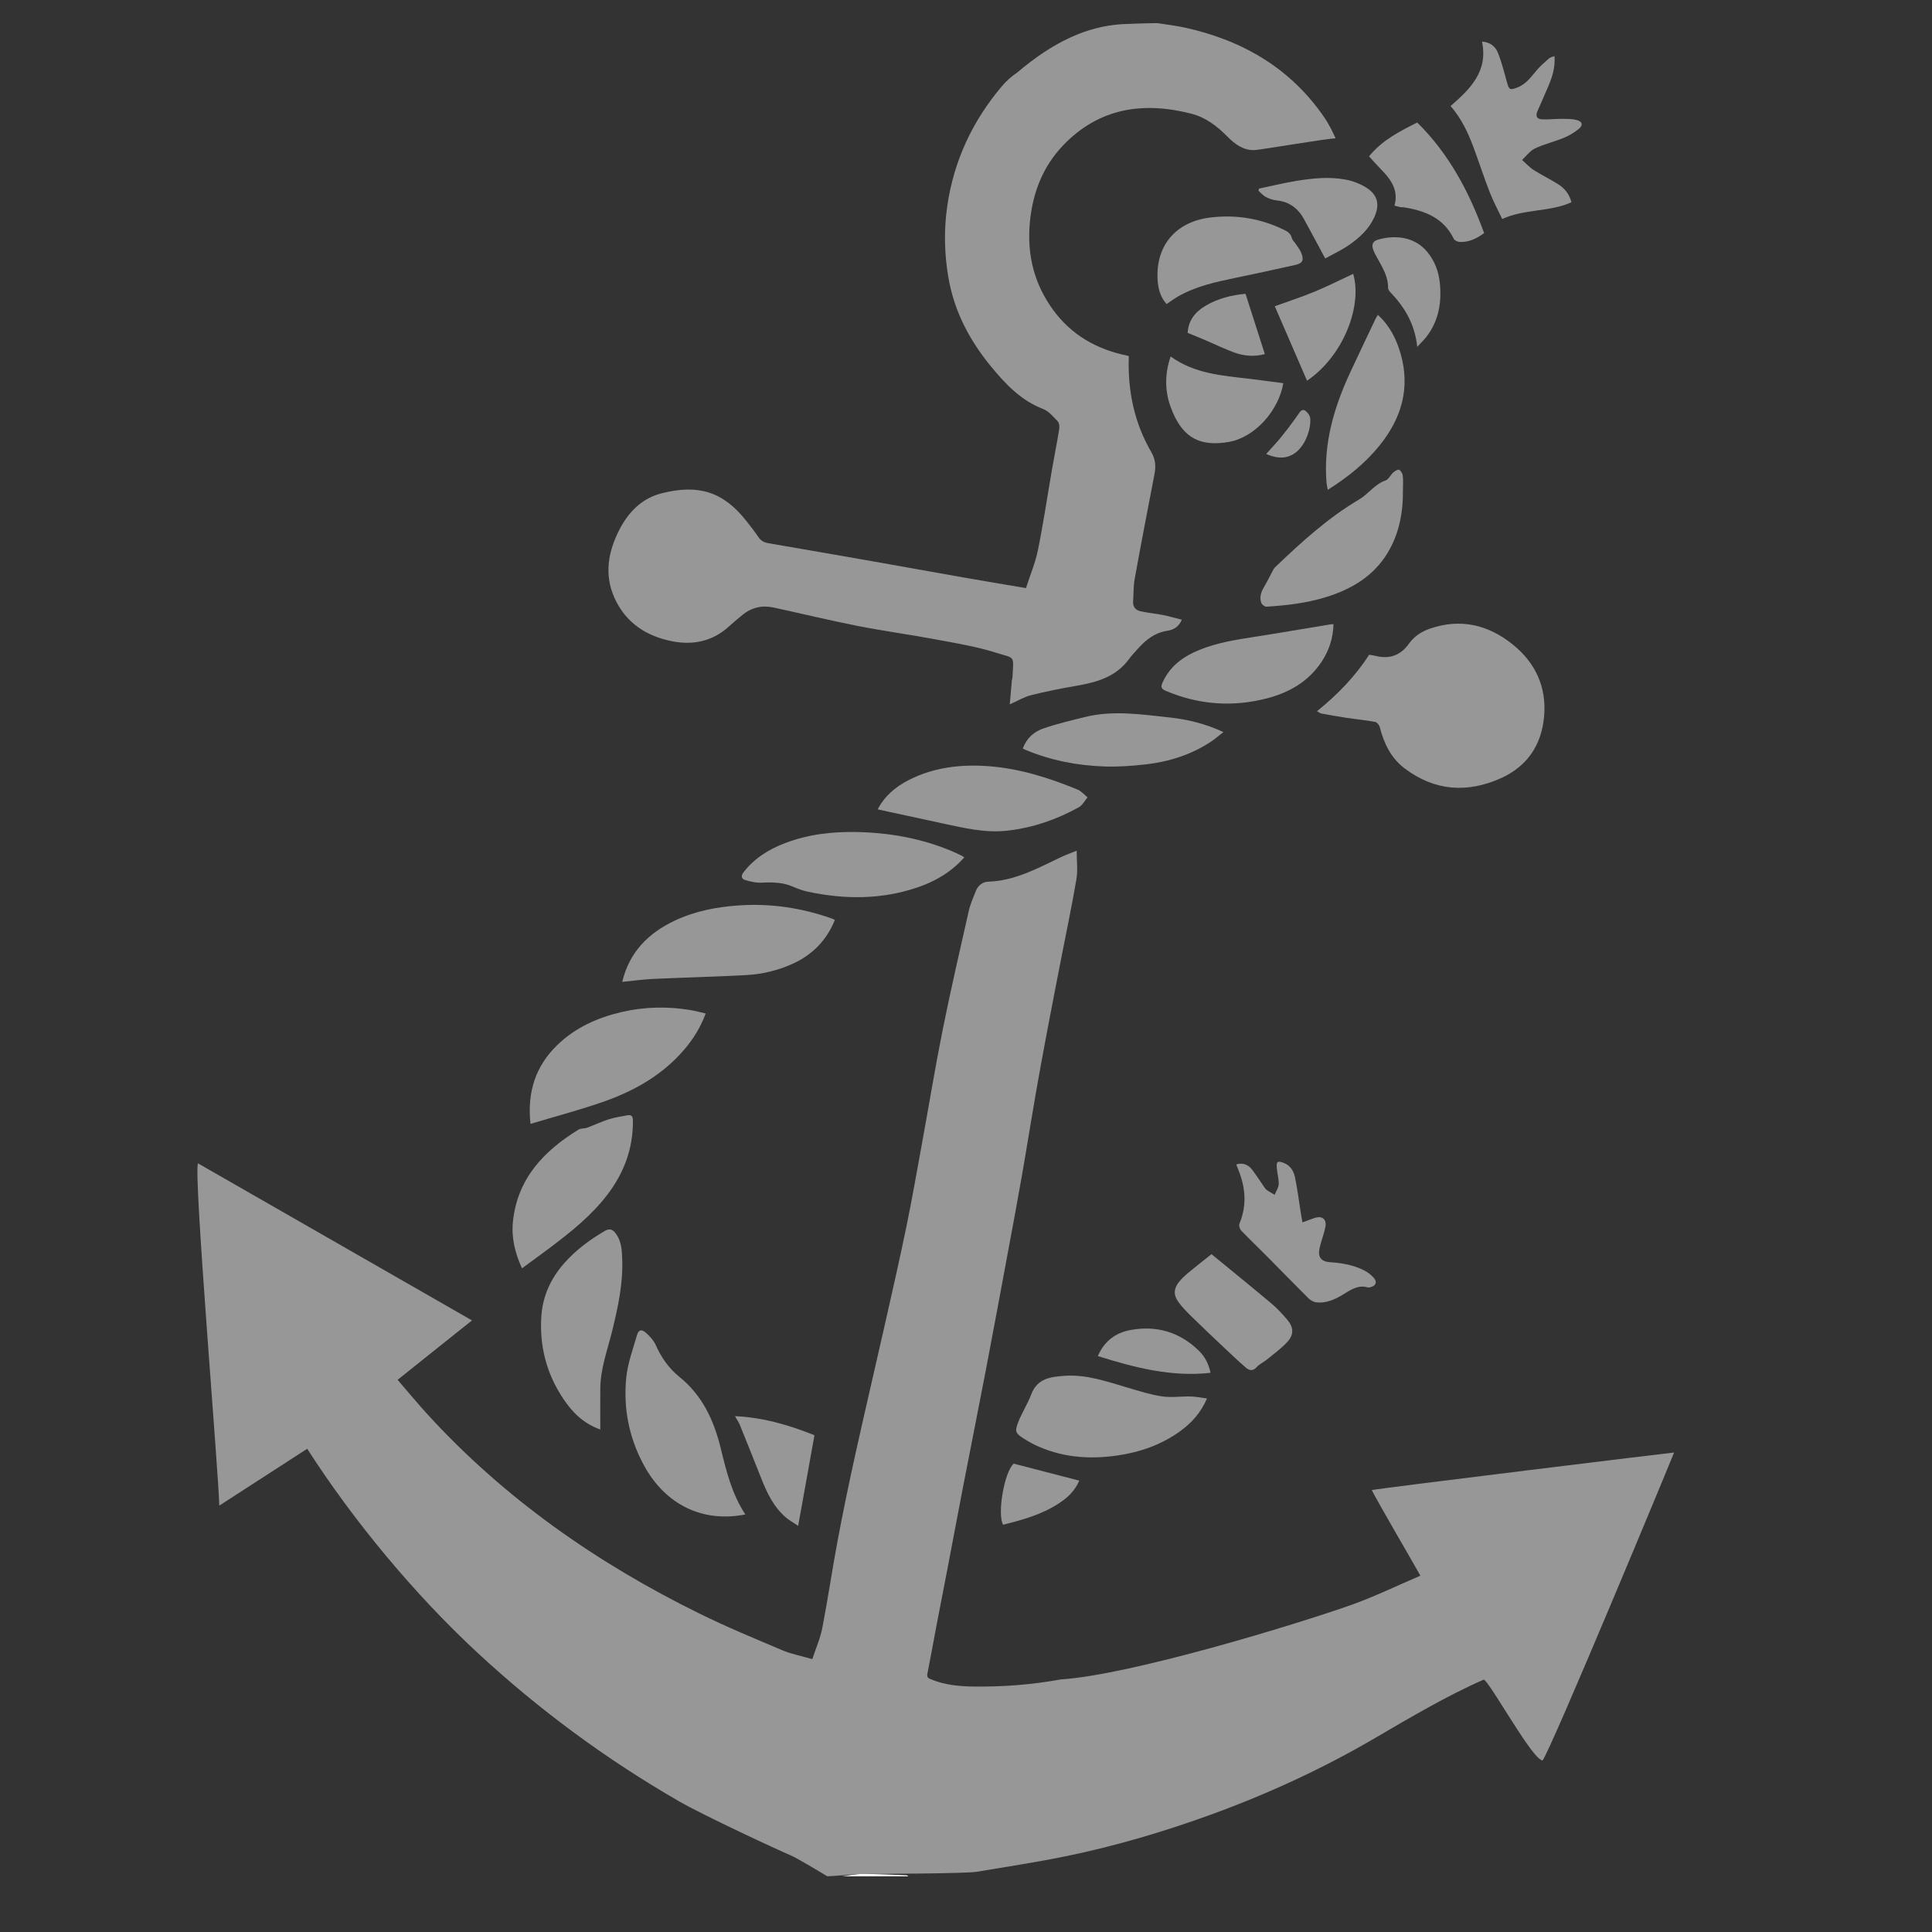 <?xml version="1.0" encoding="utf-8"?>
<!-- Generator: Adobe Illustrator 16.0.0, SVG Export Plug-In . SVG Version: 6.00 Build 0)  -->
<!DOCTYPE svg PUBLIC "-//W3C//DTD SVG 1.1//EN" "http://www.w3.org/Graphics/SVG/1.1/DTD/svg11.dtd">
<svg version="1.1" id="Layer_1" xmlns:x="http://ns.adobe.com/Extensibility/1.0/" xmlns:i="http://ns.adobe.com/AdobeIllustrator/10.0/" xmlns:graph="http://ns.adobe.com/Graphs/1.0/"
	 xmlns="http://www.w3.org/2000/svg" xmlns:xlink="http://www.w3.org/1999/xlink" xmlns:a="http://ns.adobe.com/AdobeSVGViewerExtensions/3.0/"
	 x="0px" y="0px" width="864px" height="864px" viewBox="0 0 864 864" enable-background="new 0 0 864 864" xml:space="preserve">
<rect x="0" y="0" width="864" height="864" fill="#333333" stroke="none"/>
<path fill-rule="evenodd" clip-rule="evenodd" fill="#979797" d="M88.572,520.271l122.505,70.228c0,0-31.368,25.013-33.261,26.569
	c4.82,5.579,8.96,10.613,13.353,15.416c34.54,37.771,75.758,66.498,121.447,89.026c12.159,5.994,24.718,11.196,37.212,16.48
	c4.076,1.725,8.53,2.554,13.451,3.977c1.574-4.822,3.573-9.329,4.484-14.045c2.539-13.14,4.462-26.398,6.939-39.551
	c2.398-12.732,5.035-25.425,7.831-38.076c4.167-18.855,8.603-37.65,12.851-56.488c3.38-14.99,6.812-29.971,9.917-45.02
	c2.617-12.687,4.828-25.456,7.157-38.2c3.071-16.805,5.822-33.672,9.189-50.416c3.552-17.66,7.611-35.219,11.589-52.792
	c0.695-3.072,2.004-6.019,3.182-8.963c0.973-2.433,2.962-4.04,5.512-4.122c11.953-0.386,22.084-6.008,32.476-10.945
	c2.214-1.052,4.535-1.88,7.09-2.928c0,4.511,0.562,8.693-0.105,12.669c-1.931,11.499-4.361,22.914-6.586,34.364
	c-2.146,11.04-4.32,22.075-6.408,33.128c-1.815,9.613-3.596,19.236-5.27,28.876c-2.113,12.178-4.035,24.39-6.167,36.564
	c-2.027,11.578-4.196,23.133-6.344,34.69c-3.215,17.298-6.409,34.601-9.716,51.881c-3.272,17.107-6.698,34.186-10.01,51.285
	c-2.398,12.385-4.707,24.787-7.077,37.177c-1.693,8.85-3.44,17.688-5.129,26.539c-1.334,6.992-2.562,14.005-3.959,20.984
	c-0.317,1.586,0.541,1.961,1.616,2.41c6.235,2.605,12.816,3.173,19.464,3.245c12.945,0.139,25.816-0.854,38.544-3.182
	c31.242-1.993,105.376-24.624,129.895-33.304c10.332-3.658,20.241-8.514,30.962-13.089c-2.324-4.3-19.429-33.484-21.742-38.297
	c4.119-0.866,134.16-16.772,135.187-16.788c0,0.346-55.74,134.73-58.885,137.79c-0.438-0.264-0.814-0.461-1.16-0.702
	c-5.635-3.928-23.492-36.22-25.135-35.502c-16.288,7.127-33.085,17.061-48.377,26.007c-23.517,13.759-48.147,25.107-73.729,34.4
	c-21.155,7.684-42.726,14.045-64.778,18.563c-13.192,2.703-26.527,4.71-39.813,6.939c-4.803,0.806-44.247,0.962-50.687,0.962
	c-3.124-0.001-13.861,1.052-16.105,1.052c-2.622-1.561-13.436-8.12-16.417-9.369c-5.064-2.12-38.694-17.698-49.999-24.223
	c-32.491-18.75-62.532-40.884-90.051-66.402c-28.201-26.151-55.326-58.81-76.131-91.192l-39.334,25.438
	C98.046,661.942,86.308,523.151,88.572,520.271z"/>
<path fill-rule="evenodd" clip-rule="evenodd" fill="#979797" d="M517.6,10.34c4.229,0.685,8.504,1.155,12.677,2.089
	c25.739,5.766,47.153,18.253,62.217,40.458c1.013,1.493,1.883,3.09,2.738,4.682c0.73,1.358,1.345,2.778,2.079,4.313
	c-2.841-0.136-33.834,5.183-36.373,5.248c-4.923,0.126-8.656-2.64-11.916-5.937c-4.678-4.731-9.776-8.702-16.359-10.378
	c-21.514-5.478-41.107-2.528-57.062,14.012c-9.269,9.607-13.861,21.514-15.062,34.851c-1.288,14.319,1.974,27.356,10.432,38.93
	c8.199,11.22,19.525,17.647,33.034,20.412c0.322,0.066,0.63,0.199,0.806,0.256c-0.567,15.323,2.399,29.735,10.052,42.893
	c2.039,3.507,2.068,6.575,1.372,10.172c-3.002,15.5-5.979,31.006-8.796,46.54c-0.597,3.286-0.459,6.702-0.708,10.054
	c-0.179,2.398,1.116,3.909,3.192,4.39c3.326,0.77,6.763,1.048,10.118,1.71c2.788,0.55,5.525,1.355,8.476,2.095
	c-1.47,3.554-4.06,4.57-6.625,4.978c-5.578,0.888-9.551,4.095-13.106,8.101c-1.317,1.482-2.713,2.914-3.878,4.51
	c-5.814,7.968-14.364,10.392-23.466,11.958c-6.841,1.177-13.668,2.533-20.398,4.22c-3.104,0.778-5.962,2.538-9.468,4.09
	c0.323-3.723,0.617-7.178,0.932-10.632c0.046-0.507,0.26-1.002,0.285-1.508c0.504-10.06,1.306-8.203-7.232-10.911
	c-8.781-2.785-17.996-4.287-27.087-5.99c-11.642-2.182-23.4-3.759-35.019-6.048c-12.543-2.471-24.976-5.503-37.474-8.211
	c-5.174-1.121-9.915-0.042-14.033,3.383c-1.99,1.655-4.007,3.282-5.912,5.031c-7.246,6.646-15.908,8.497-25.221,6.716
	c-11.686-2.236-20.998-8.271-26.015-19.445c-4.69-10.444-2.837-20.727,2.208-30.525c4.054-7.875,10.032-13.992,18.833-16.233
	c16.51-4.204,27.617-0.734,37.963,12.392c1.865,2.366,3.731,4.744,5.414,7.24c1.093,1.622,2.478,2.343,4.348,2.663
	c15.909,2.725,31.812,5.491,47.71,8.286c13.181,2.318,26.348,4.72,39.53,7.032c9.116,1.6,18.248,3.11,28.013,4.77
	c1.829-5.692,4.192-11.273,5.374-17.094c2.423-11.938,4.19-24.01,6.273-36.018c1.039-5.995,2.246-11.961,3.218-17.966
	c0.184-1.133,0.022-2.776-0.683-3.514c-1.98-2.074-4.038-4.55-6.58-5.53c-9.854-3.795-16.712-11.075-23.149-18.882
	c-9.62-11.668-16.513-24.67-19.122-39.769c-1.848-10.696-2.086-21.379-0.529-32.105c2.945-20.283,11.311-38.119,24.537-53.687
	c1.918-2.257,4.221-4.319,6.688-5.953c16.314-13.859,31.242-20.687,46.929-21.677C502.049,10.783,512.592,10.34,517.6,10.34z"/>
<path fill-rule="evenodd" clip-rule="evenodd" fill="#FFFFFF" d="M376.712,839.087c3.124-0.372,6.248-1.053,9.372-1.052
	c6.44,0,12.88,0.359,19.319,0.599c0.283,0.011,0.556,0.296,0.833,0.453C396.395,839.087,386.554,839.087,376.712,839.087z"/>
<path fill-rule="evenodd" clip-rule="evenodd" fill="#979797" d="M588.976,318.047c9.24-7.444,17.099-15.602,23.322-25.237
	c1.03,0.177,1.963,0.271,2.861,0.501c6.217,1.589,11.187-0.226,14.912-5.432c2.347-3.278,5.534-5.402,9.278-6.703
	c13.753-4.777,26.186-1.821,37.212,7.086c10.093,8.152,15.102,18.933,13.977,32.015c-1.105,12.849-7.536,22.458-19.363,27.758
	c-15.05,6.743-29.629,5.725-43.019-4.405c-6.083-4.602-9.251-11.143-11.107-18.424c-0.24-0.942-1.271-2.223-2.114-2.379
	c-4.119-0.762-8.307-1.139-12.454-1.761c-3.885-0.583-7.754-1.279-11.618-1.985C590.326,318.982,589.853,318.54,588.976,318.047z"/>
<path fill-rule="evenodd" clip-rule="evenodd" fill="#979797" d="M333.313,677.271c-19.049,3.777-35.639-4.322-45.209-21.731
	c-6.752-12.283-9.395-25.52-8.059-39.308c0.627-6.474,2.987-12.802,4.809-19.125c0.706-2.45,2.039-2.814,3.979-1.105
	c1.757,1.548,3.484,3.444,4.424,5.547c2.486,5.552,5.885,10.417,10.554,14.18c10.324,8.32,15.458,19.481,18.513,31.968
	C324.812,657.871,327.27,668.081,333.313,677.271z"/>
<path fill-rule="evenodd" clip-rule="evenodd" fill="#979797" d="M237.234,502.604c-1.527-14.351,2.306-25.902,12.057-35.318
	c8.089-7.811,17.972-12.219,28.818-14.729c10.114-2.341,20.276-2.537,30.489-0.882c2.274,0.369,4.507,1,6.989,1.562
	c-2.263,6.099-5.505,11.377-9.601,16.156c-9.58,11.176-21.923,18.273-35.529,23.094
	C259.732,496.288,248.679,499.159,237.234,502.604z"/>
<path fill-rule="evenodd" clip-rule="evenodd" fill="#979797" d="M278.264,439.094c3.196-13.364,11.736-21.879,23.617-27.442
	c9.059-4.242,18.671-6.087,28.641-6.752c14.197-0.947,27.889,1.092,41.25,5.789c0.479,0.168,0.934,0.404,1.59,0.692
	c-3.645,9.021-9.863,15.443-18.56,19.474c-6.691,3.102-13.814,4.81-21.123,5.209c-13.831,0.754-27.686,1.07-41.523,1.707
	C287.632,437.979,283.127,438.617,278.264,439.094z"/>
<path fill-rule="evenodd" clip-rule="evenodd" fill="#979797" d="M648.708,47.412c8.844-7.669,16.844-15.498,14.056-28.793
	c3.521,0.179,5.941,2.075,7.069,4.89c1.708,4.264,2.851,8.765,4.074,13.21c0.958,3.481,1.28,3.7,4.72,2.386
	c3.926-1.5,6.14-4.831,8.723-7.825c1.614-1.87,3.502-3.517,5.365-5.152c0.582-0.511,1.483-0.657,2.451-1.057
	c0.443,5.246-1.09,9.676-2.988,14.031c-1.545,3.542-3.031,7.111-4.629,10.629c-0.969,2.133-0.247,3.502,1.907,3.627
	c2.877,0.167,5.783-0.222,8.676-0.2c2.365,0.018,4.834-0.085,7.064,0.545c2.507,0.709,2.837,2.296,0.86,3.926
	c-2.014,1.659-4.366,3.049-6.781,4.045c-4.201,1.731-8.715,2.754-12.802,4.695c-2.241,1.064-3.881,3.398-5.791,5.16
	c1.709,1.512,3.263,3.268,5.162,4.482c3.546,2.268,7.379,4.086,10.929,6.348c2.88,1.834,5.07,4.375,5.969,8.099
	c-9.705,4.416-20.782,2.848-30.941,7.481c-1.893-4-3.98-7.831-5.553-11.863c-2.619-6.721-4.836-13.597-7.355-20.358
	C656.448,59.16,653.457,52.872,648.708,47.412z"/>
<path fill-rule="evenodd" clip-rule="evenodd" fill="#979797" d="M539.779,625.396c-2.875,6.616-7.108,11.153-12.297,14.854
	c-8.359,5.963-17.796,9.211-27.875,10.665c-12.867,1.856-25.385,0.822-37.238-4.976c-1.539-0.752-3.031-1.62-4.47-2.551
	c-3.731-2.412-4.195-3.111-2.566-7.338c1.655-4.293,4.25-8.228,5.871-12.53c2.676-7.104,8.631-7.795,14.806-8.243
	c9.94-0.721,19.13,2.624,28.444,5.335c5.017,1.461,10.043,3.102,15.184,3.859c4.188,0.618,8.555-0.061,12.838,0.042
	C534.794,624.569,537.103,625.057,539.779,625.396z"/>
<path fill-rule="evenodd" clip-rule="evenodd" fill="#979797" d="M268.452,639.292c-7.675-2.768-12.541-7.767-16.528-13.722
	c-7.537-11.256-10.775-23.743-9.809-37.199c0.642-8.932,4.28-16.749,10.214-23.473c5.184-5.874,11.369-10.457,18.111-14.401
	c2.302-1.347,3.625-0.631,4.952,1.153c2.57,3.457,2.732,7.532,2.873,11.574c0.375,10.844-1.888,21.314-4.44,31.771
	c-2.091,8.564-5.292,16.92-5.365,25.9C268.413,626.904,268.452,632.913,268.452,639.292z"/>
<path fill-rule="evenodd" clip-rule="evenodd" fill="#979797" d="M431.229,383.423c-5.783,6.529-12.841,10.654-20.759,13.371
	c-16.147,5.541-32.561,5.503-49.08,2.006c-2.336-0.494-4.633-1.336-6.831-2.29c-4.501-1.952-9.142-2.015-13.934-1.779
	c-2.467,0.121-5.057-0.458-7.445-1.192c-1.6-0.493-1.94-1.807-0.67-3.448c4.859-6.28,11.286-10.267,18.566-13.046
	c10.443-3.985,21.353-5.199,32.416-4.952c14.54,0.324,28.682,2.875,42.165,8.536c1.5,0.63,2.959,1.355,4.429,2.054
	C430.388,382.825,430.652,383.045,431.229,383.423z"/>
<path fill-rule="evenodd" clip-rule="evenodd" fill="#979797" d="M233.441,567.193c-3.105-6.785-4.819-13.64-4.036-21.021
	c2.033-19.177,13.784-31.419,29.251-40.97c1.091-0.674,2.698-0.446,3.965-0.91c3.215-1.176,6.315-2.689,9.571-3.721
	c2.743-0.867,5.631-1.302,8.474-1.823c1.77-0.325,2.359,0.525,2.378,2.333c0.134,12.458-3.958,23.421-11.457,33.238
	c-7.035,9.21-15.968,16.364-25.123,23.276C242.212,560.806,237.888,563.922,233.441,567.193z"/>
<path fill-rule="evenodd" clip-rule="evenodd" fill="#979797" d="M392.505,361.955c3.011-5.867,8.03-10.194,14.146-13.254
	c11.147-5.576,23.034-6.964,35.349-6.062c13.965,1.023,27.078,5.195,39.896,10.472c1.684,0.693,2.995,2.29,4.479,3.469
	c-1.294,1.504-2.301,3.524-3.929,4.43c-9.906,5.514-20.478,9.126-31.798,10.451c-10.116,1.183-19.799-1.247-29.53-3.322
	C411.663,366.121,402.216,364.056,392.505,361.955z"/>
<path fill-rule="evenodd" clip-rule="evenodd" fill="#979797" d="M627.4,218.936c0.122,10.056-1.614,19.708-6.917,28.419
	c-6.348,10.43-16.153,16.151-27.48,19.669c-8.671,2.693-17.626,3.732-26.64,4.285c-0.749,0.046-1.99-0.896-2.276-1.652
	c-0.907-2.4-0.228-4.683,1.052-6.882c1.547-2.658,2.893-5.433,4.368-8.135c0.282-0.517,0.719-0.97,1.151-1.382
	c11.548-11.01,23.288-21.708,37.173-29.906c4.103-2.423,6.974-6.833,11.866-8.529c1.351-0.468,2.135-2.416,3.347-3.497
	c0.724-0.646,2.048-1.504,2.611-1.236c0.814,0.388,1.55,1.666,1.67,2.644C627.575,214.773,627.4,216.865,627.4,218.936z"/>
<path fill-rule="evenodd" clip-rule="evenodd" fill="#979797" d="M596.343,279.134c-0.146,6.15-1.953,11.701-5.263,16.729
	c-5.797,8.81-14.357,13.781-24.273,16.382c-15.458,4.055-30.634,2.975-45.432-3.281c-2.211-0.935-2.332-1.838-1.442-3.805
	c3.351-7.405,9.399-11.692,16.626-14.598c7.864-3.163,16.172-4.485,24.498-5.773c11.354-1.757,22.674-3.722,34.01-5.591
	C595.4,279.144,595.747,279.162,596.343,279.134z"/>
<path fill-rule="evenodd" clip-rule="evenodd" fill="#979797" d="M553.006,520.684c2.899-0.8,5.255,0.164,7.008,2.471
	c1.77,2.328,3.337,4.808,5.012,7.208c0.443,0.636,0.856,1.36,1.461,1.8c1.112,0.809,2.356,1.436,3.545,2.139
	c0.642-1.589,1.758-3.162,1.812-4.771c0.084-2.45-0.701-4.916-0.869-7.393c-0.184-2.712,0.37-3.065,2.965-2.142
	c3.088,1.1,4.617,3.714,5.211,6.603c1.12,5.455,1.805,11,2.681,16.506c0.173,1.085,0.392,2.162,0.645,3.55
	c1.924-0.707,3.579-1.36,5.264-1.927c3.557-1.195,5.681,0.464,4.946,4.112c-0.641,3.185-1.901,6.241-2.583,9.42
	c-0.854,3.978,0.757,5.962,4.734,6.209c5.279,0.328,10.436,1.253,15.188,3.637c1.645,0.825,3.201,2.061,4.418,3.442
	c1.582,1.798,0.75,3.6-1.615,4.08c-0.337,0.068-0.717,0.234-1.013,0.144c-4.553-1.392-7.953,1.196-11.478,3.308
	c-3.604,2.16-7.388,3.83-11.679,3.34c-1.262-0.146-2.658-0.971-3.586-1.894c-6.353-6.308-12.578-12.741-18.881-19.099
	c-3.703-3.735-7.529-7.352-11.155-11.158c-0.644-0.676-1.088-2.243-0.757-3.036c3.398-8.136,2.736-16.126-0.479-24.097
	c-0.287-0.713-0.575-1.425-0.852-2.142C552.924,520.925,552.978,520.825,553.006,520.684z"/>
<path fill-rule="evenodd" clip-rule="evenodd" fill="#979797" d="M521.693,135.966c-2.935-3.305-3.827-7.206-4.024-11.134
	c-0.772-15.377,8.486-25.828,23.854-27.597c11.417-1.313,22.225,0.465,32.529,5.472c1.609,0.782,3.115,1.58,3.621,3.637
	c0.27,1.093,1.312,1.987,1.966,2.996c0.792,1.222,1.739,2.391,2.273,3.721c1.296,3.226,0.697,4.653-2.576,5.4
	c-8.94,2.043-17.919,3.925-26.895,5.812c-8.834,1.857-17.658,3.733-25.601,8.307C525.139,133.562,523.549,134.739,521.693,135.966z"
	/>
<path fill-rule="evenodd" clip-rule="evenodd" fill="#979797" d="M457.42,334.75c1.604-4.59,4.959-7.531,9.163-8.972
	c6.144-2.104,12.501-3.619,18.821-5.166c12.472-3.053,24.959-1.116,37.418,0.214c8.221,0.878,16.195,2.8,24.297,6.555
	c-2.145,1.658-3.902,3.224-5.854,4.491c-8.903,5.776-18.791,8.864-29.251,10.005c-5.892,0.643-11.86,1.086-17.772,0.904
	c-12.364-0.381-24.399-2.714-35.867-7.547C458.077,335.109,457.797,334.942,457.42,334.75z"/>
<path fill-rule="evenodd" clip-rule="evenodd" fill="#979797" d="M616.201,140.828c5.301,4.825,8.31,10.834,10.194,17.459
	c4.4,15.468,0.262,29.003-9.604,41.132c-6.365,7.825-14.143,14.036-23.009,19.644c-0.216-1.213-0.46-2.147-0.541-3.094
	c-1.485-17.602,3.342-33.858,10.649-49.568c3.729-8.015,7.549-15.988,11.34-23.974C615.479,141.902,615.832,141.429,616.201,140.828
	z"/>
<path fill-rule="evenodd" clip-rule="evenodd" fill="#979797" d="M541.785,560.866c8.933,7.33,17.966,14.637,26.859,22.107
	c2.555,2.147,4.848,4.653,7.014,7.204c2.893,3.407,3.068,6.646,0.027,9.96c-2.703,2.947-6.033,5.329-9.149,7.883
	c-1.46,1.196-3.315,1.99-4.55,3.364c-1.756,1.956-3.383,1.497-4.918,0.165c-3.241-2.812-6.359-5.771-9.48-8.717
	c-4.877-4.604-9.763-9.2-14.549-13.896c-2.196-2.155-4.406-4.371-6.177-6.867c-2.174-3.064-1.937-5.851,0.391-8.773
	c1.222-1.533,2.698-2.898,4.211-4.158C534.755,566.396,538.143,563.772,541.785,560.866z"/>
<path fill-rule="evenodd" clip-rule="evenodd" fill="#979797" d="M663.702,104.235c-3.424,2.526-6.9,4.16-10.944,3.97
	c-0.917-0.042-2.27-0.649-2.623-1.381c-4.522-9.377-12.865-12.594-22.311-14.107c-0.507-0.081-1.043,0.007-1.545-0.09
	c-0.828-0.16-1.639-0.407-2.666-0.672c2.074-7.343-2.048-12.237-6.699-16.941c-1.617-1.637-3.117-3.39-4.673-5.094
	c5.842-7.179,13.562-11.139,21.552-15.125C647.919,68.71,656.962,85.688,663.702,104.235z"/>
<path fill-rule="evenodd" clip-rule="evenodd" fill="#979797" d="M523.516,159.423c10.599,7.674,22.924,8.55,35.111,9.965
	c5.099,0.592,10.182,1.319,15.281,1.986c-2.16,12.458-12.885,24.377-24.585,26.297c-11.606,1.904-20.498-0.746-25.896-15.911
	C520.84,174.495,520.915,166.996,523.516,159.423z"/>
<path fill-rule="evenodd" clip-rule="evenodd" fill="#979797" d="M592.645,115.592c-3.323-6.165-6.371-11.898-9.494-17.59
	c-2.641-4.813-6.539-7.787-12.173-8.368c-1.668-0.171-3.379-0.753-4.872-1.528c-1.257-0.652-2.227-1.857-3.324-2.817
	c0.087-0.317,0.174-0.633,0.261-0.95c5.568-1.163,11.104-2.523,16.714-3.439c7.304-1.193,14.715-1.966,22.051-0.578
	c3.207,0.606,6.487,1.861,9.241,3.602c5.101,3.226,6.073,7.623,3.583,13.146c-2.422,5.371-6.624,9.237-11.312,12.48
	C599.832,111.961,595.926,113.764,592.645,115.592z"/>
<path fill-rule="evenodd" clip-rule="evenodd" fill="#979797" d="M570.09,136.954c5.882-2.133,11.896-4.084,17.721-6.49
	c5.844-2.414,11.501-5.281,17.33-7.992c4.174,13.997-4.135,36.582-20.63,47.785C579.646,159.024,574.778,147.782,570.09,136.954z"/>
<path fill-rule="evenodd" clip-rule="evenodd" fill="#979797" d="M328.671,633.316c12.715,0.574,24.14,3.974,35.558,8.529
	c-2.403,13.369-4.776,26.563-7.285,40.519c-2.255-1.518-3.95-2.443-5.394-3.666c-5.563-4.713-8.563-11.073-11.167-17.685
	c-3.142-7.979-6.335-15.939-9.559-23.886C330.354,635.964,329.588,634.919,328.671,633.316z"/>
<path fill-rule="evenodd" clip-rule="evenodd" fill="#979797" d="M633.788,155.106c-1.045-10.194-5.646-17.763-12.017-24.432
	c-0.497-0.52-1.042-1.298-1.03-1.947c0.087-4.724-2.181-8.586-4.346-12.505c-0.788-1.427-1.639-2.841-2.221-4.354
	c-0.94-2.448-0.332-3.998,2.05-4.688c7.367-2.137,16.292-1.555,22.117,5.553c3.248,3.963,5.01,8.636,5.538,13.663
	c0.916,8.709-0.431,16.966-5.906,24.137C636.894,151.947,635.569,153.175,633.788,155.106z"/>
<path fill-rule="evenodd" clip-rule="evenodd" fill="#979797" d="M490.957,606.443c2.899-6.716,7.975-10.418,14.521-11.638
	c11.631-2.168,21.981,0.835,30.566,9.146c2.695,2.609,4.44,5.848,5.318,9.978C523.826,615.877,507.431,611.604,490.957,606.443z"/>
<path fill-rule="evenodd" clip-rule="evenodd" fill="#979797" d="M557.006,131.395c2.947,9.203,5.772,18.02,8.633,26.953
	c-4.799,1.31-9.467,0.866-13.944-0.803c-4.412-1.644-8.664-3.714-12.999-5.566c-2.508-1.071-5.042-2.081-7.571-3.121
	c0.34-5.667,3.469-9.456,8.072-12.155C544.69,133.481,550.714,131.952,557.006,131.395z"/>
<path fill-rule="evenodd" clip-rule="evenodd" fill="#979797" d="M482.654,662.152c-2.035,4.751-5.464,7.804-9.395,10.342
	c-7.556,4.878-16.086,7.223-24.663,9.372c-2.68-4.472,0.414-23.506,4.747-27.316C463.229,657.114,472.817,659.602,482.654,662.152z"
	/>
<path fill-rule="evenodd" clip-rule="evenodd" fill="#979797" d="M566.236,203.031c2.471-2.78,4.788-5.181,6.864-7.774
	c2.771-3.463,5.452-7.008,7.967-10.659c0.928-1.346,1.921-1.613,2.926-0.734c0.903,0.791,1.841,2.035,1.949,3.158
	c0.485,5.045-2.685,14.917-9.891,17.13C573.358,204.979,570.461,204.817,566.236,203.031z"/>
</svg>
